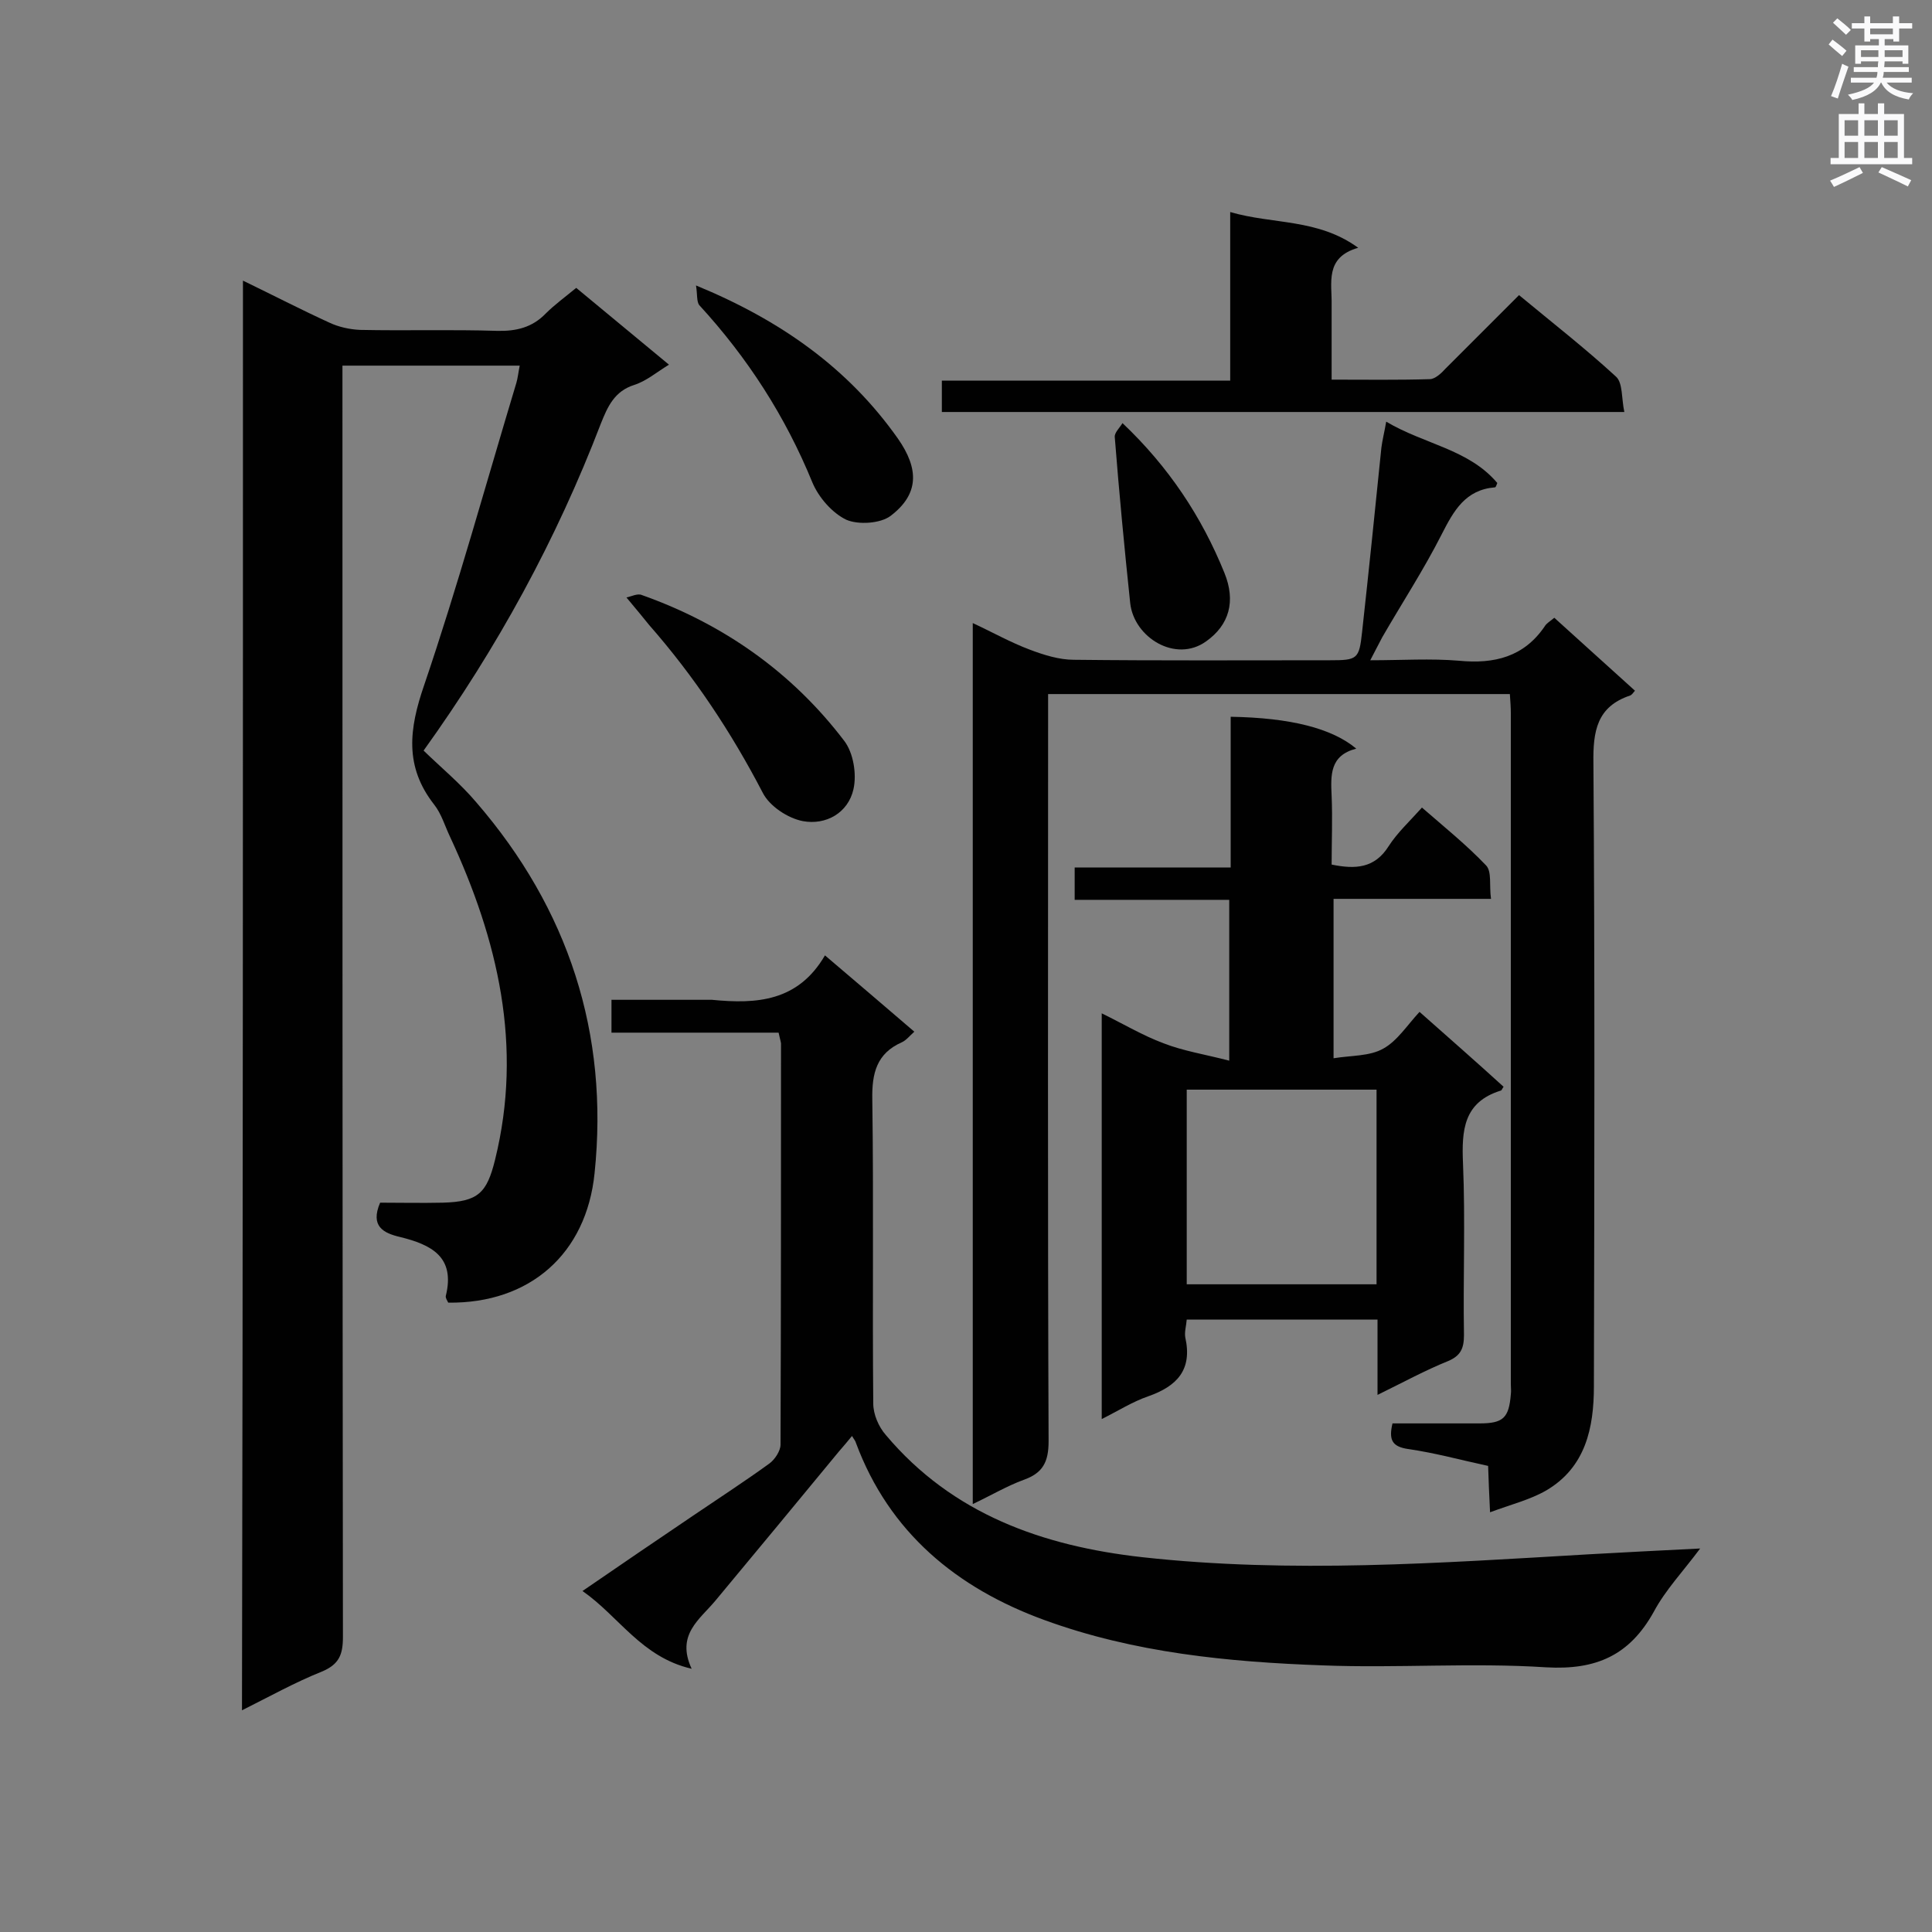 <svg enable-background="new 0 0 400 400" viewBox="0 0 400 400" xmlns="http://www.w3.org/2000/svg"><rect x="0" y="0" width="400" height="400" fill="#808080" stroke="none"/><g fill="#010101"><path d="m50.3 58.1c6.2 3 12 6 17.9 8.7 1.9.9 4.2 1.4 6.3 1.5 9.5.2 18.9-.1 28.4.2 4 .1 7.3-.7 10.1-3.6 1.8-1.8 4-3.4 6.3-5.3 6.4 5.3 12.7 10.5 19.2 15.9-2.6 1.6-4.7 3.4-7.2 4.2-4.1 1.3-5.5 4.5-6.9 8-9.2 24-21.4 46.4-36.7 67.7 3.6 3.5 7.6 6.8 10.9 10.7 19.1 22.1 27.5 47.9 24.5 76.8-1.7 16.7-13.4 27-30.3 26.8-.2-.4-.6-1-.5-1.4 2-8.1-3-10.6-9.5-12.2-3.4-.8-6.2-2.2-4.1-7.1 4.1 0 8.5.1 13 0 7.3-.2 9.1-2 10.8-8.9 5.8-23.5.6-45.5-9.3-66.8-1.1-2.3-1.8-4.8-3.3-6.7-6.2-7.9-5.2-15.7-2.1-24.7 7-20.6 12.8-41.7 19.1-62.6.3-1 .4-2.1.7-3.6-12.3 0-24.2 0-36.7 0v5.5c0 85.9 0 171.8.1 257.7 0 3.7-.8 5.7-4.4 7.2-5.5 2.2-10.7 5.1-16.5 8 .2-98.9.2-197.1.2-296z"/><path d="m217 143.7v5.2c0 49.8-.1 99.7.1 149.5 0 4.3-1.2 6.6-5.2 8-3.5 1.3-6.7 3.2-10.5 5 0-60.9 0-121.3 0-182.4 4.1 1.9 7.8 4 11.8 5.5 2.9 1.1 6.1 2.1 9.1 2.1 17.7.2 35.3.1 53 .1 5.7 0 6.1-.2 6.7-5.8 1.4-12.7 2.7-25.4 4-38.2.2-1.6.6-3.1 1-5.4 7.9 4.7 17.1 5.7 23 12.7-.2.5-.3.9-.5.9-6.1.5-8.5 4.8-11 9.7-3.7 7.3-8.2 14.2-12.3 21.3-.7 1.3-1.4 2.7-2.5 4.8 6.6 0 12.5-.4 18.4.1 7.3.7 13.4-.8 17.7-7.1.4-.7 1.2-1.1 2-1.8 5.6 5.1 11.2 10.1 16.7 15.1-.4.5-.7.9-1 1-6.9 2.3-7.7 7.4-7.6 14 .3 43 .2 86 .1 129 0 8.6-1.7 16.8-9.9 21.6-3.3 1.9-7.3 2.9-11.6 4.5-.2-3.9-.3-6.6-.4-9.6-5.6-1.2-11-2.7-16.6-3.5-3.3-.5-4-1.9-3.2-5.3h18c4.9 0 6.1-1.1 6.5-6 .1-.7 0-1.4 0-2.1 0-46.3 0-92.7 0-139 0-1.2-.1-2.4-.2-3.9-31.6 0-63.3 0-95.6 0z"/><path d="m161.2 213.8c-11.5 0-22.9 0-34.6 0 0-2.3 0-4.3 0-6.8h19.5 1.3c9.2.9 17.8.4 23.4-9.2 6.5 5.5 12.3 10.5 18.5 15.8-1 .9-1.7 1.8-2.6 2.2-5.2 2.3-6.2 6.4-6.1 11.8.3 21 0 42 .2 63 0 2.2 1.1 4.8 2.6 6.5 13.8 16.4 32.5 23 53.1 25.3 30.8 3.4 61.6 1.2 92.5-.6 7.3-.4 14.7-.8 23-1.2-3.5 4.7-7.2 8.6-9.6 13.1-5 9-11.9 12.1-22.3 11.5-15.4-1-30.8.2-46.2-.4-19.6-.7-39.1-2.6-57.7-9.4-18.1-6.6-32.1-18.1-39-36.7-.1-.4-.4-.7-.8-1.4-1 1.2-1.8 2.2-2.7 3.2-8.5 10.3-17 20.6-25.5 30.8-3.3 4-8.3 7.1-5 14.2-10.4-2.4-15-10.8-22.6-16.1 8-5.5 15.5-10.6 22.9-15.6 5.3-3.6 10.7-7.1 15.8-10.8 1.1-.8 2.3-2.6 2.3-3.9.1-27.7.1-55.4.1-83.1-.1-.6-.3-1.2-.5-2.2z"/><path d="m285.2 288.8c0-5.8 0-10.6 0-15.6-13.4 0-26.3 0-39.5 0-.1 1.3-.5 2.6-.3 3.7 1.5 6.7-1.7 10.1-7.7 12.2-3.2 1.1-6.2 3-9.6 4.7 0-28.2 0-55.7 0-84 4.5 2.2 8.5 4.6 12.8 6.2 4.1 1.6 8.6 2.3 13.6 3.6 0-11.8 0-22.3 0-33.3-10.5 0-21.1 0-32 0 0-2.4 0-4.3 0-6.7h32.3c0-10.7 0-21 0-31.2 12.4.2 21 2.4 26 6.6-5.5 1.4-5.3 5.5-5.1 9.8.2 4.7 0 9.4 0 14.2 4.9 1 8.9.8 11.8-3.8 1.8-2.8 4.3-5.1 6.9-8 4.6 4 9.2 7.7 13.3 12 1.2 1.3.6 4.2 1 6.9-11.1 0-21.7 0-32.6 0v33c3.7-.6 7.5-.4 10.3-2 2.9-1.6 4.9-4.8 7.5-7.6 6.1 5.4 11.8 10.4 17.4 15.5-.3.4-.4.8-.6.8-7.7 2.4-8.1 8.2-7.8 15.1.5 11.8 0 23.7.2 35.5 0 2.8-.7 4.3-3.3 5.4-4.7 1.9-9.1 4.3-14.6 7zm-.2-63.2c-13.3 0-26.3 0-39.3 0v40.3h39.3c0-13.6 0-26.9 0-40.3z"/><path d="m195 85.3c0-2.2 0-4.1 0-6.5h59.7c0-11.7 0-22.9 0-34.9 8.9 2.6 18.1 1.3 26.5 7.4-7 2-5.4 7.3-5.5 11.9v15.4c7.1 0 13.7.1 20.3-.1 1.1 0 2.4-1.2 3.3-2.2 5-5 10-10 15.2-15.2 7 5.8 13.8 11.1 20.1 16.9 1.4 1.3 1.1 4.5 1.7 7.3-47.4 0-94.1 0-141.3 0z"/><path d="m129.7 123.7c1-.2 2.3-.9 3.2-.5 16.9 6 31.1 16 41.9 30.2 1.9 2.5 2.6 6.9 1.9 10-1.1 4.9-5.7 7.5-10.5 6.6-3.1-.6-6.9-3.1-8.3-5.9-6.5-12.5-14.2-24.1-23.5-34.7-1.3-1.6-2.6-3.2-4.7-5.7z"/><path d="m144.1 59.1c17.5 7.2 31.5 17.1 41.8 31.7 4.4 6.3 4.4 11.5-1.5 16-2.1 1.6-6.7 1.9-9.2.8-2.9-1.4-5.7-4.6-7-7.7-5.6-13.7-13.4-25.8-23.4-36.7-.6-.7-.4-2.3-.7-4.1z"/><path d="m232.4 87.6c9.6 9.1 16.4 19.4 21.1 31 2.4 5.9 1 10.8-3.8 14.2-6.3 4.5-14.9-.8-15.7-7.9-1.2-11.4-2.3-22.9-3.2-34.4-.1-.9 1-1.9 1.6-2.9z"/></g><path d="m378.6 9.2.8-1c.9.7 1.9 1.4 2.9 2.3l-.9 1.1c-1.1-.9-2-1.7-2.8-2.4zm.5 10.7c.9-2.1 1.6-4.3 2.3-6.7.4.2.8.4 1.3.6-.7 2.1-1.5 4.3-2.2 6.6zm.4-15.2.9-.9c1 .8 2 1.6 2.8 2.4l-1 1c-1-.9-1.9-1.8-2.7-2.5zm12.5-1.3h1.2v1.4h2.7v1.1h-2.7v2.7h-1.2v-.5h-1.8v1.3h4.9v3.8h-1.2v-.5h-3.7c0 .4-.1.9-.1 1.2h5.1v1h-5.2c0 .5-.1.9-.2 1.2h6v1h-5.2c1.1 1.3 2.9 2 5.5 2.2-.4.4-.7.8-.9 1.3-2.9-.5-4.8-1.6-5.7-3.5h-.1c-.8 1.7-2.7 2.9-5.9 3.6-.2-.4-.6-.8-.9-1.1 2.8-.6 4.6-1.4 5.4-2.5h-4.8v-1h5.3c.1-.3.2-.7.2-1.2h-4.9v-1h5c0-.4 0-.8.1-1.2h-3.6v.5h-1.2v-3.8h4.9v-1.3h-1.8v.5h-1.2v-2.7h-2.6v-1.1h2.6v-1.4h1.2v1.4h4.7v-1.4zm-6.7 8.4h3.6c0-.4 0-.9 0-1.4h-3.6zm1.9-4.7h4.7v-1.2h-4.7zm6.7 3.3h-3.7v1.4h3.7z" fill="#fafafb"/><path d="m384.7 21.4h1.3v2.2h2.8v-2.2h1.3v2.2h4.1v9.1h1.7v1.3h-16.9v-1.3h1.7v-9.1h4.1v-2.2zm.3 13.2.7 1.2c-1.8.9-3.8 1.9-6 2.9-.2-.4-.5-.8-.8-1.3 2.4-1 4.4-2 6.1-2.8zm-3.1-6.5h2.8v-3.2h-2.8zm0 4.6h2.8v-3.3h-2.8zm4.1-4.6h2.8v-3.2h-2.8zm0 4.6h2.8v-3.3h-2.8zm3.6 1.9c2.1.9 4.1 1.8 6.1 2.7l-.7 1.3c-2.2-1.1-4.2-2-6.1-2.9zm3.3-9.7h-2.8v3.2h2.8zm-2.8 7.8h2.8v-3.3h-2.8z" fill="#fafafb"/></svg>